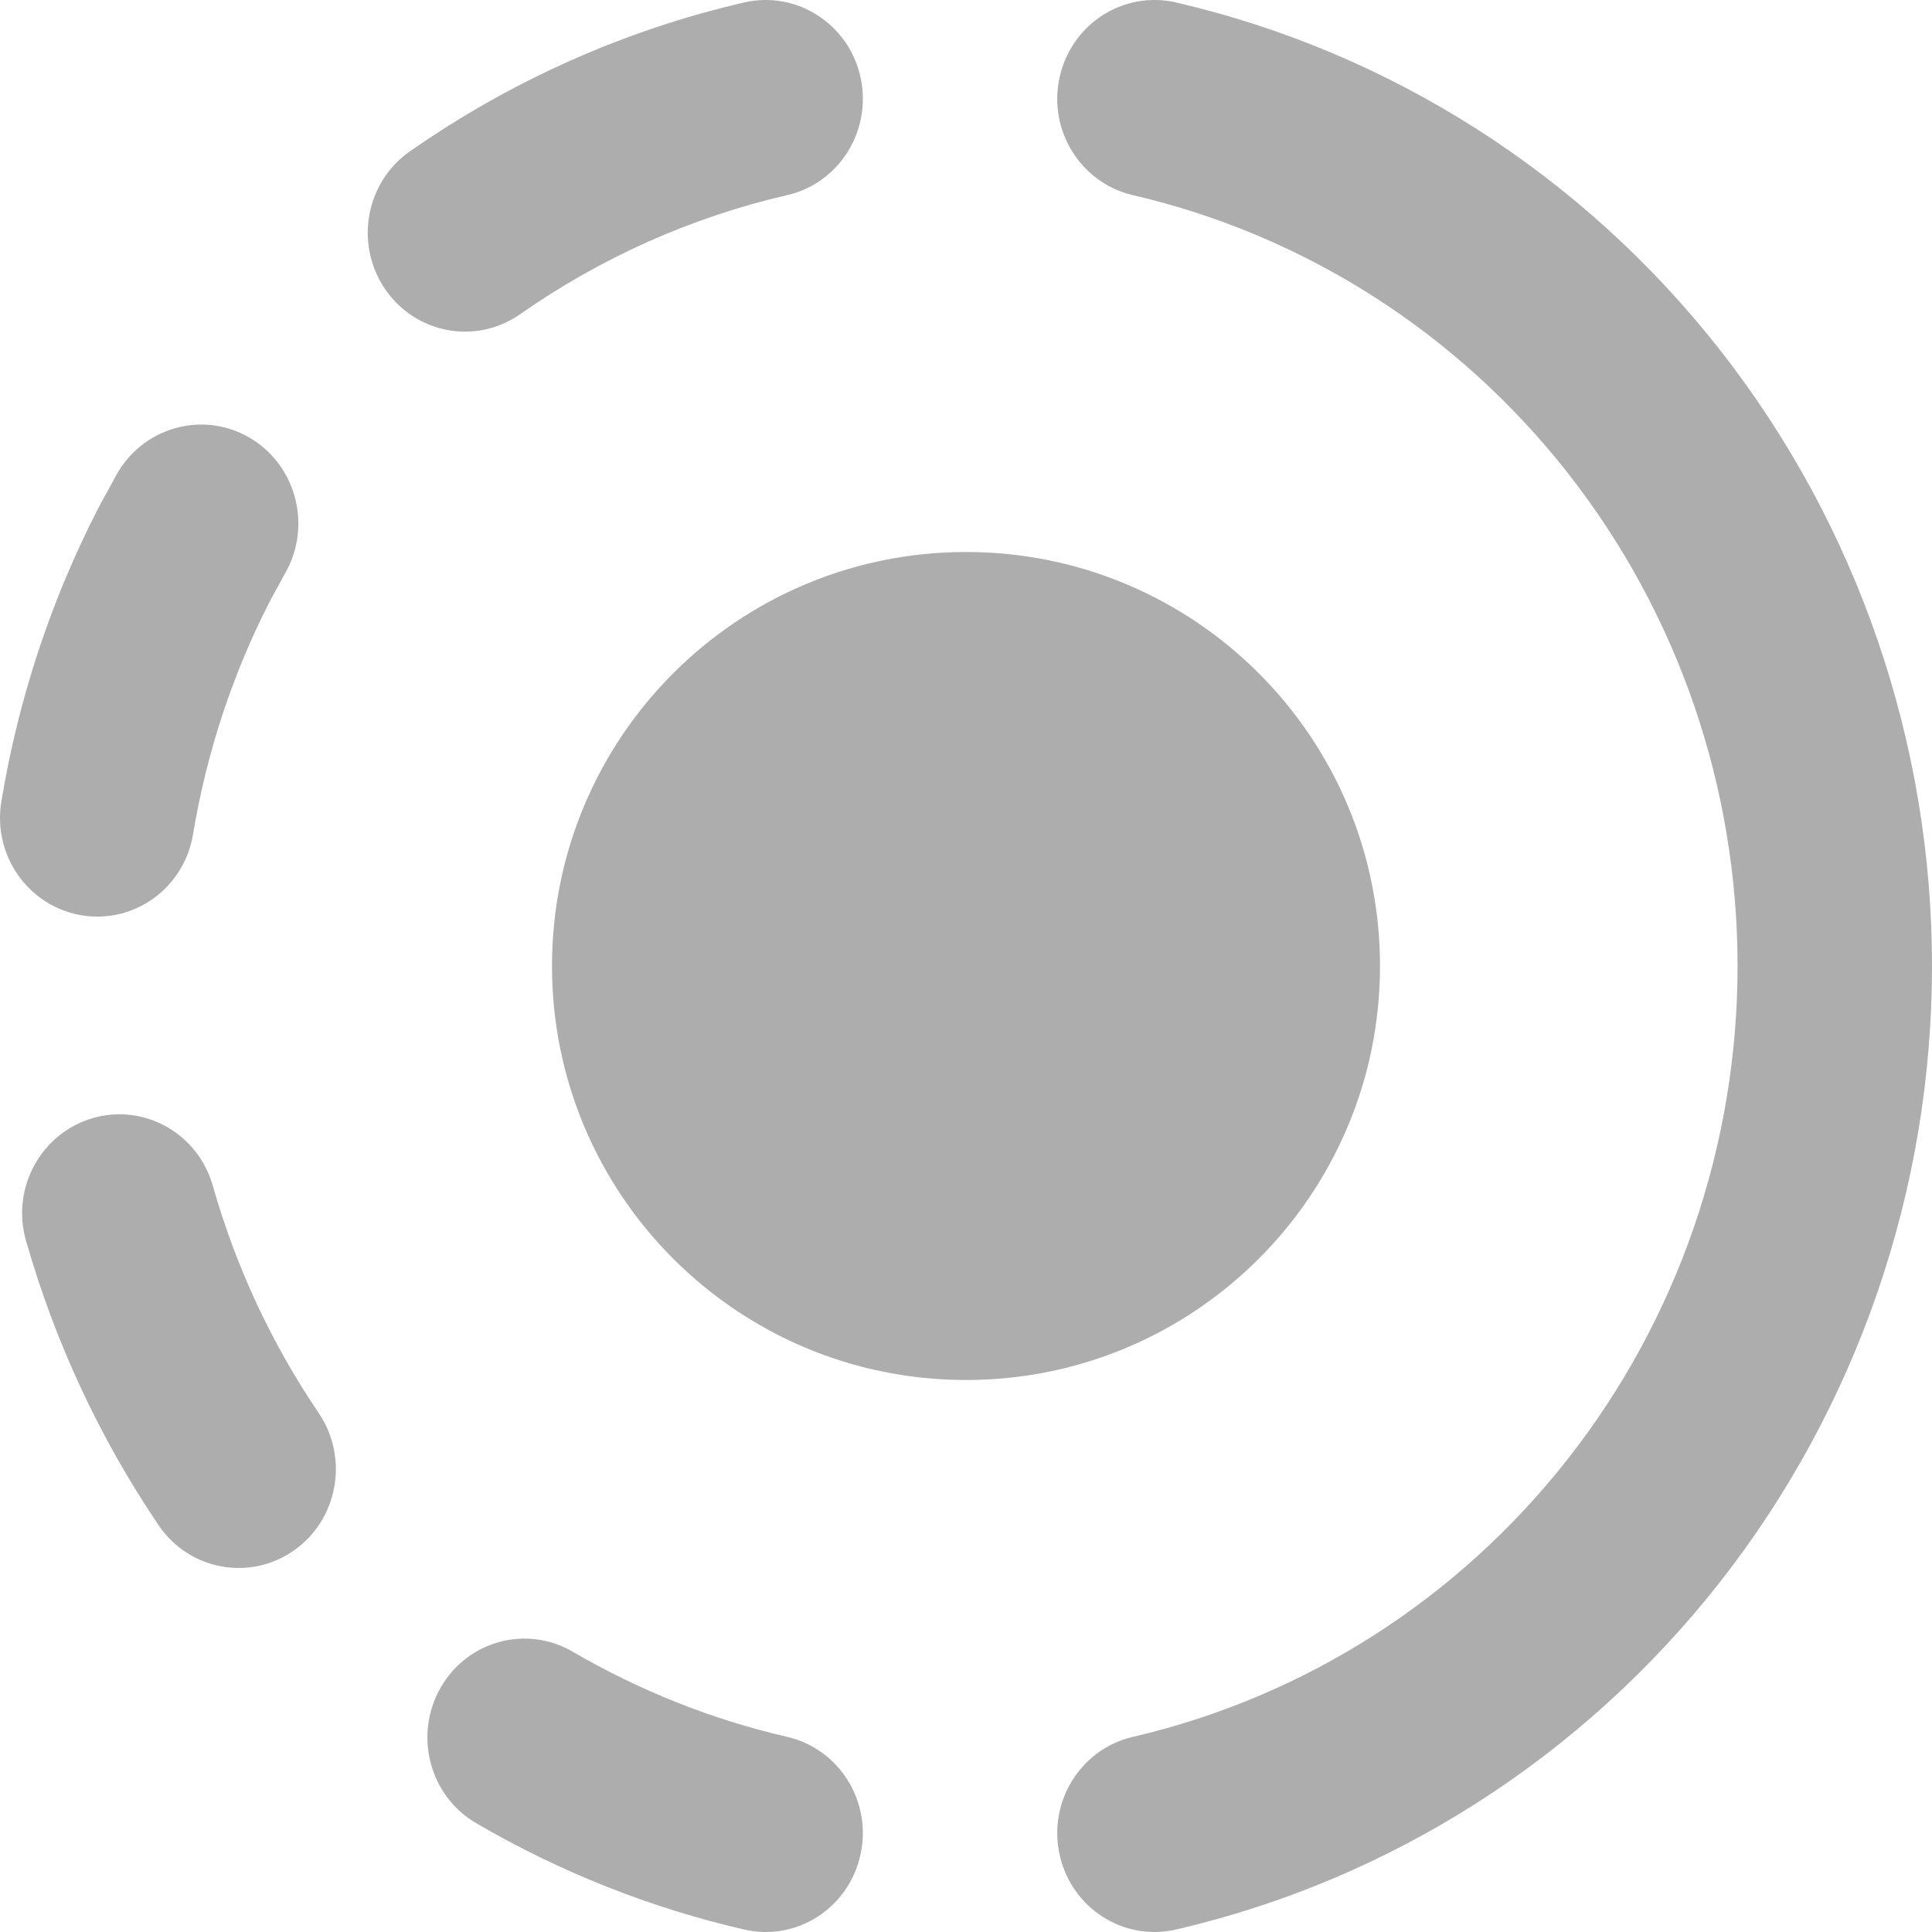 <svg width="14" height="14" viewBox="0 0 14 14" fill="none" xmlns="http://www.w3.org/2000/svg">
<path fill-rule="evenodd" clip-rule="evenodd" d="M7.679 0.557C7.766 0.171 8.143 -0.07 8.523 0.018C10.079 0.379 11.468 1.267 12.463 2.535C13.458 3.804 14 5.378 14 7C14 8.622 13.458 10.196 12.463 11.465C11.468 12.733 10.079 13.621 8.523 13.982C8.143 14.07 7.766 13.829 7.679 13.443C7.592 13.058 7.83 12.674 8.209 12.586C9.454 12.297 10.565 11.587 11.361 10.572C12.158 9.557 12.591 8.298 12.591 7C12.591 5.702 12.158 4.443 11.361 3.428C10.565 2.413 9.454 1.703 8.209 1.414C7.83 1.326 7.592 0.942 7.679 0.557ZM6.235 0.557C6.321 0.943 6.084 1.327 5.704 1.414C5.011 1.574 4.354 1.867 3.769 2.277C3.448 2.501 3.01 2.419 2.789 2.093C2.569 1.767 2.649 1.321 2.97 1.097C3.703 0.585 4.525 0.218 5.392 0.018C5.771 -0.07 6.149 0.172 6.235 0.557ZM1.799 3.166C2.139 3.358 2.262 3.794 2.074 4.14L1.959 4.35C1.69 4.873 1.499 5.443 1.399 6.045C1.335 6.435 0.971 6.698 0.588 6.632C0.204 6.566 -0.055 6.197 0.01 5.807C0.135 5.051 0.376 4.335 0.714 3.679L0.722 3.664L0.841 3.446C1.03 3.1 1.459 2.975 1.799 3.166ZM0.67 8.103C1.043 7.993 1.434 8.212 1.542 8.592C1.709 9.18 1.968 9.736 2.31 10.24C2.53 10.566 2.449 11.012 2.129 11.236C1.808 11.46 1.37 11.378 1.149 11.052C0.722 10.421 0.398 9.725 0.188 8.989C0.08 8.61 0.296 8.213 0.67 8.103ZM3.191 12.233C3.384 11.89 3.815 11.772 4.152 11.97C4.636 12.252 5.159 12.46 5.704 12.586C6.083 12.673 6.321 13.057 6.235 13.442C6.149 13.828 5.772 14.07 5.392 13.982C4.711 13.825 4.056 13.565 3.45 13.211C3.113 13.014 2.997 12.576 3.191 12.233Z" fill="#ADADAD"/>
<path fill-rule="evenodd" clip-rule="evenodd" d="M7 10C5.343 10 4 8.657 4 7C4 5.343 5.343 4 7 4C8.657 4 10 5.343 10 7C10 8.657 8.657 10 7 10Z" fill="#ADADAD"/>
</svg>
